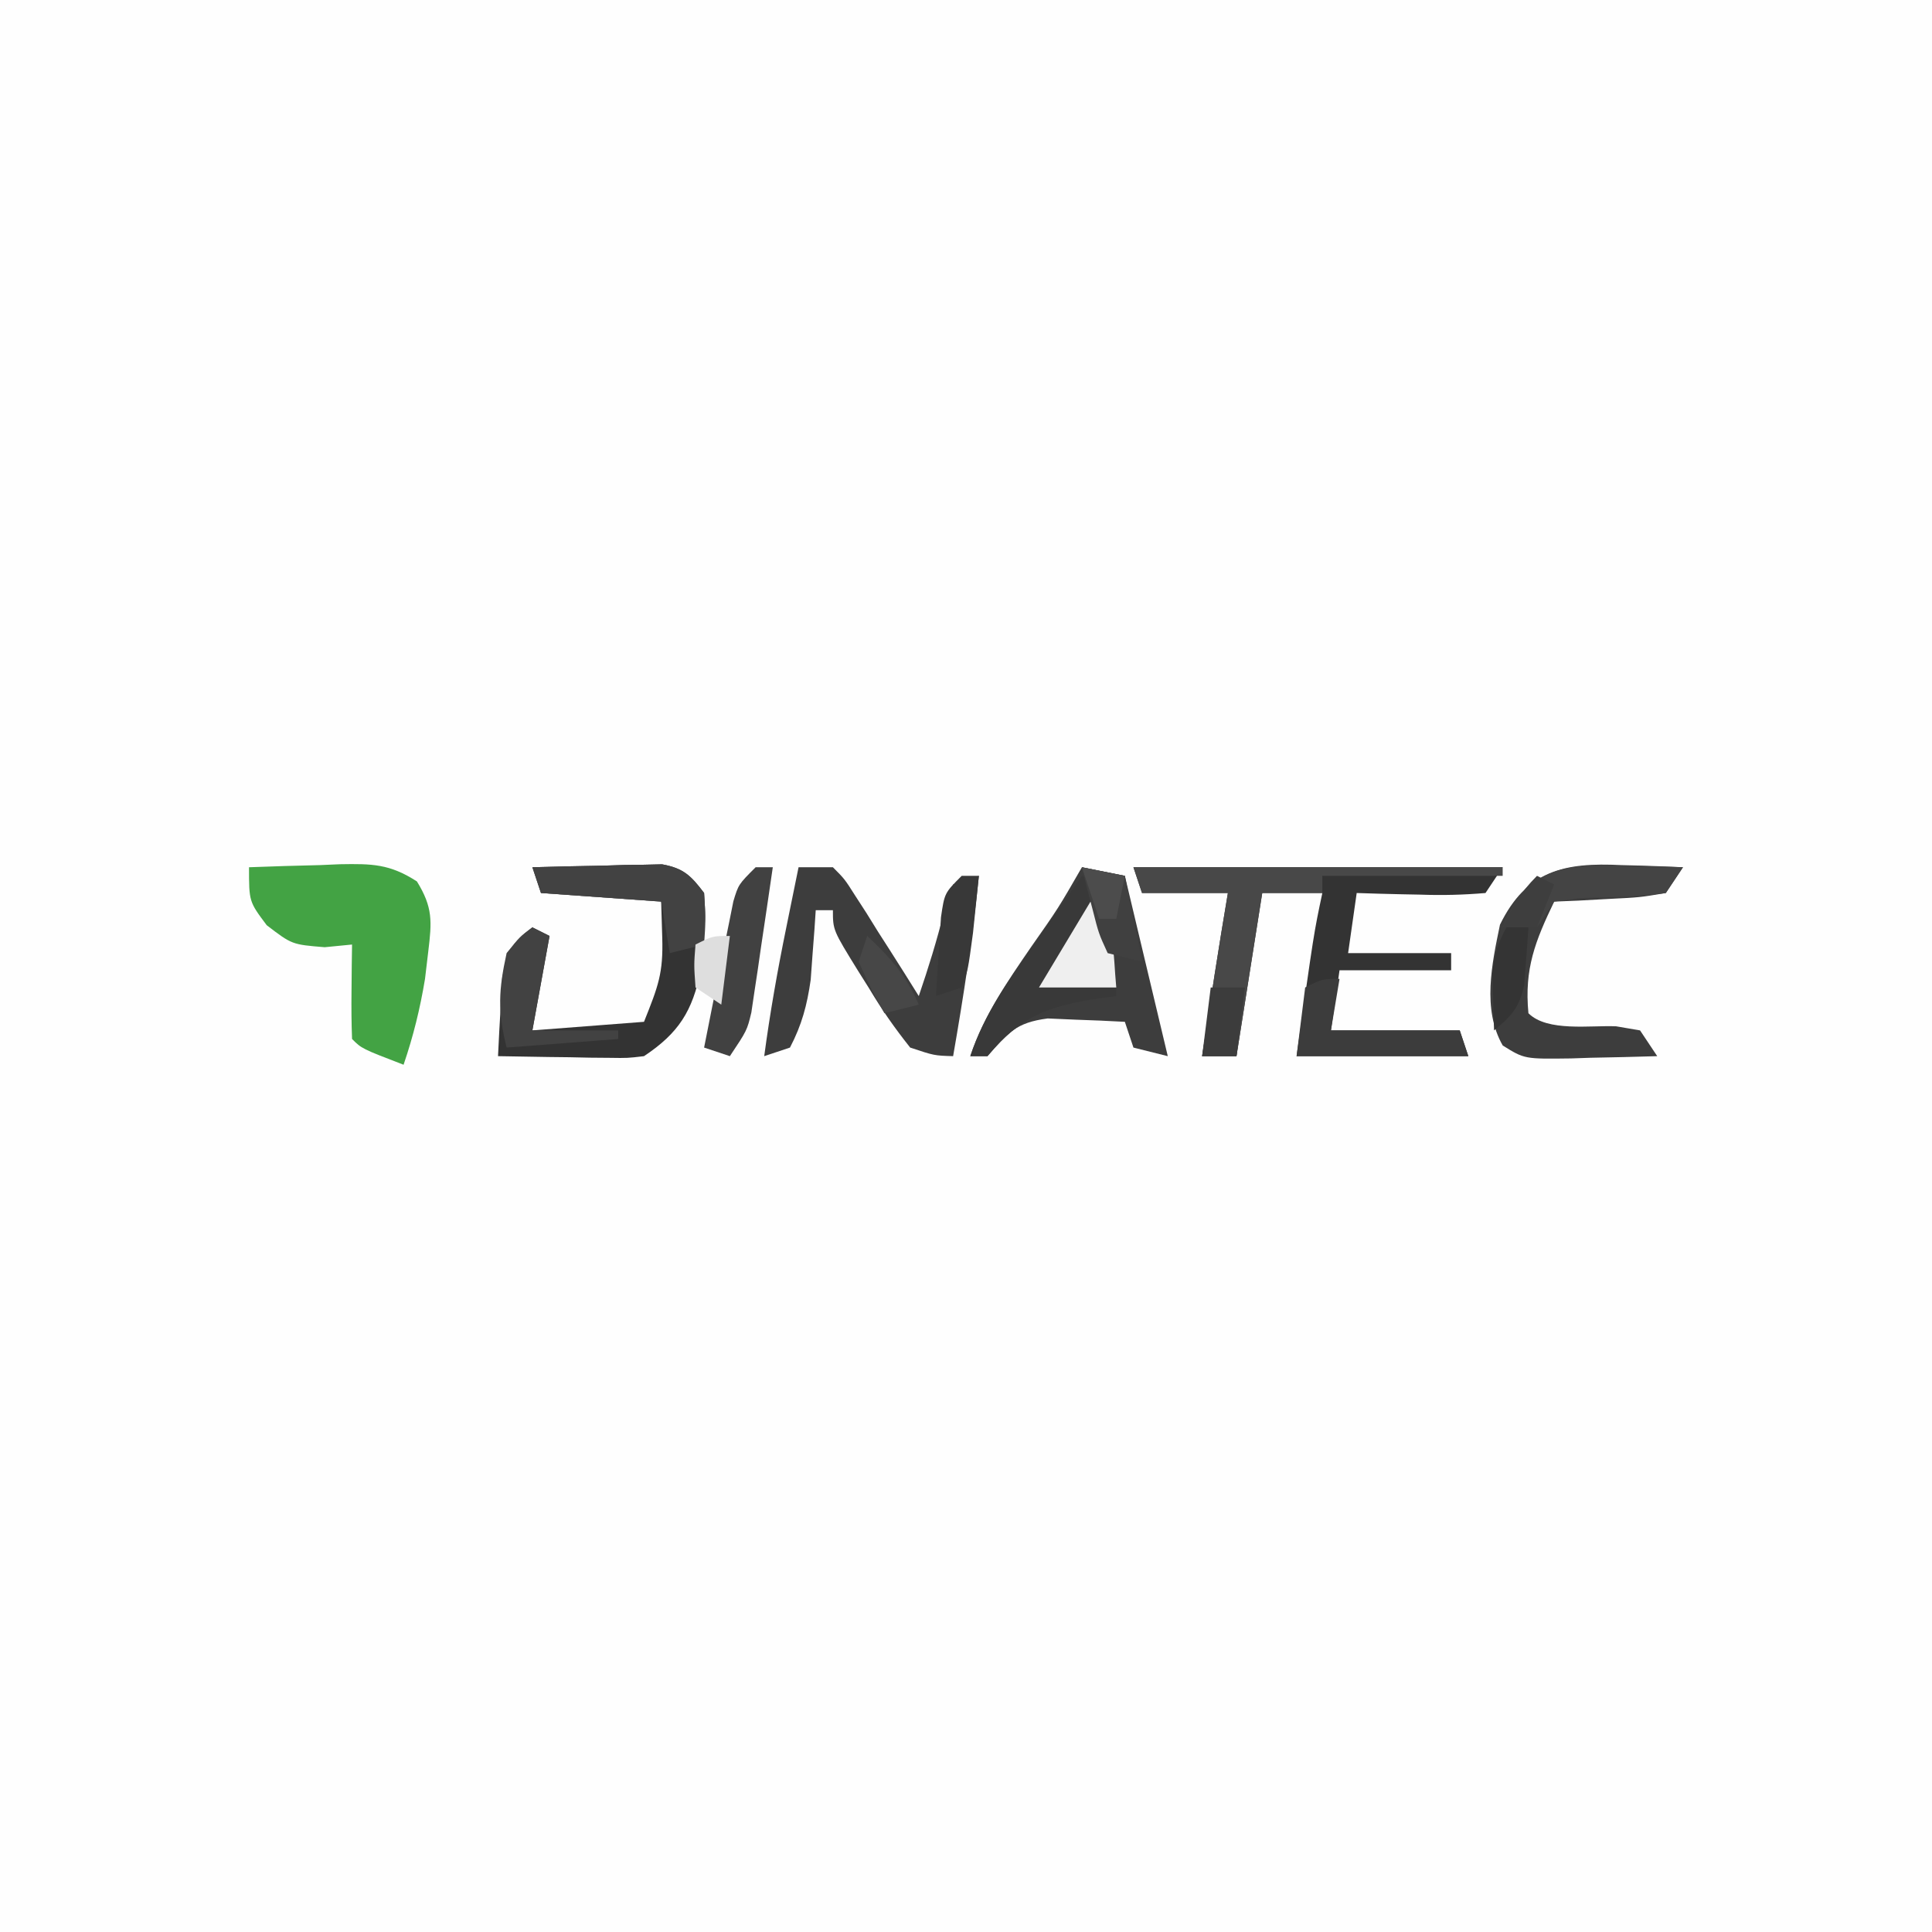 <?xml version="1.0" encoding="UTF-8"?>
<svg version="1.1" xmlns="http://www.w3.org/2000/svg" width="225" height="225">
<rect width="100%" height="100%" fill="#808080" stroke="none"/>
<path d="M0 0 C74.25 0 148.5 0 225 0 C225 74.25 225 148.5 225 225 C150.75 225 76.5 225 0 225 C0 150.75 0 76.5 0 0 Z " fill="#FEFEFE" transform="translate(0,0)"/>
<path d="M0 0 C14.19 0 28.38 0 43 0 C42.34 0.99 41.68 1.98 41 3 C38.373 3.221 35.991 3.282 33.375 3.188 C32.669 3.174 31.962 3.16 31.234 3.146 C29.489 3.111 27.745 3.057 26 3 C25.67 5.31 25.34 7.62 25 10 C28.96 10 32.92 10 37 10 C37 10.66 37 11.32 37 12 C32.71 12 28.42 12 24 12 C23.67 14.31 23.34 16.62 23 19 C27.95 19 32.9 19 38 19 C38.495 20.485 38.495 20.485 39 22 C32.4 22 25.8 22 19 22 C21.009 7.67 21.009 7.67 22 3 C19.69 3 17.38 3 15 3 C14.01 9.27 13.02 15.54 12 22 C10.68 22 9.36 22 8 22 C8.312 19.958 8.625 17.917 8.938 15.875 C9.199 14.17 9.199 14.17 9.465 12.43 C9.956 9.283 10.47 6.141 11 3 C7.7 3 4.4 3 1 3 C0.67 2.01 0.34 1.02 0 0 Z " fill="#333333" transform="translate(132,101)"/>
<path d="M0 0 C2.751 -0.108 5.498 -0.187 8.25 -0.25 C9.027 -0.284 9.805 -0.317 10.605 -0.352 C14.315 -0.415 16.381 -0.4 19.555 1.652 C21.421 4.684 21.299 6.302 20.875 9.812 C20.687 11.392 20.687 11.392 20.496 13.004 C19.921 16.476 19.135 19.672 18 23 C13.125 21.125 13.125 21.125 12 20 C11.928 18.147 11.916 16.292 11.938 14.438 C11.947 13.426 11.956 12.414 11.965 11.371 C11.976 10.589 11.988 9.806 12 9 C10.948 9.103 9.896 9.206 8.812 9.312 C5 9 5 9 2.062 6.75 C0 4 0 4 0 0 Z " fill="#43A344" transform="translate(29,101)"/>
<path d="M0 0 C1.65 0.33 3.3 0.66 5 1 C6.65 7.93 8.3 14.86 10 22 C8.68 21.67 7.36 21.34 6 21 C5.67 20.01 5.34 19.02 5 18 C3.085 17.892 1.167 17.814 -0.75 17.75 C-1.817 17.704 -2.885 17.657 -3.984 17.609 C-7.667 18.086 -8.613 19.269 -11 22 C-11.66 22 -12.32 22 -13 22 C-11.389 17.241 -8.754 13.419 -5.938 9.312 C-2.758 4.783 -2.758 4.783 0 0 Z " fill="#3D3D3D" transform="translate(126,101)"/>
<path d="M0 0 C2.771 -0.081 5.54 -0.14 8.312 -0.188 C9.098 -0.213 9.884 -0.238 10.693 -0.264 C11.451 -0.273 12.208 -0.283 12.988 -0.293 C14.033 -0.317 14.033 -0.317 15.099 -0.341 C17.6 0.108 18.476 1.001 20 3 C20.18 5.742 20.18 5.742 19.875 8.875 C19.79 9.904 19.705 10.932 19.617 11.992 C18.638 16.766 17.05 19.3 13 22 C11.099 22.227 11.099 22.227 8.988 22.195 C8.231 22.189 7.474 22.182 6.693 22.176 C5.908 22.159 5.122 22.142 4.312 22.125 C3.515 22.116 2.718 22.107 1.896 22.098 C-0.069 22.074 -2.035 22.038 -4 22 C-3.913 20.062 -3.805 18.124 -3.688 16.188 C-3.629 15.109 -3.571 14.03 -3.512 12.918 C-2.969 9.825 -2.447 8.87 0 7 C0.66 7.33 1.32 7.66 2 8 C1.34 11.63 0.68 15.26 0 19 C6.435 18.505 6.435 18.505 13 18 C14.671 13.824 15.249 12.331 15.125 8.188 C15.084 6.806 15.043 5.424 15 4 C8.07 3.505 8.07 3.505 1 3 C0.67 2.01 0.34 1.02 0 0 Z " fill="#333333" transform="translate(62,101)"/>
<path d="M0 0 C1.32 0 2.64 0 4 0 C5.372 1.377 5.372 1.377 6.578 3.281 C7.016 3.958 7.455 4.635 7.906 5.332 C8.35 6.047 8.793 6.763 9.25 7.5 C9.709 8.215 10.168 8.931 10.641 9.668 C11.773 11.437 12.888 13.218 14 15 C15.112 11.737 16.113 8.539 16.938 5.188 C17.463 3.61 17.463 3.61 18 2 C18.99 1.67 19.98 1.34 21 1 C20.294 8.059 19.218 15.012 18 22 C15.801 21.934 15.801 21.934 13 21 C11.164 18.691 9.682 16.572 8.188 14.062 C7.781 13.416 7.374 12.77 6.955 12.104 C4 7.321 4 7.321 4 5 C3.34 5 2.68 5 2 5 C1.951 5.736 1.902 6.472 1.852 7.23 C1.777 8.206 1.702 9.182 1.625 10.188 C1.555 11.15 1.486 12.113 1.414 13.105 C0.99 16.068 0.385 18.348 -1 21 C-1.99 21.33 -2.98 21.66 -4 22 C-3.327 16.975 -2.456 12.028 -1.438 7.062 C-1.299 6.379 -1.16 5.695 -1.018 4.99 C-0.68 3.326 -0.34 1.663 0 0 Z " fill="#3D3D3D" transform="translate(93,101)"/>
<path d="M0 0 C0.693 0.018 1.386 0.036 2.1 0.055 C3.796 0.101 5.492 0.173 7.188 0.25 C6.197 1.735 6.197 1.735 5.188 3.25 C2.148 3.762 2.148 3.762 -1.438 3.938 C-2.626 4.003 -3.815 4.069 -5.039 4.137 C-5.954 4.174 -6.87 4.211 -7.812 4.25 C-10.01 8.829 -11.307 12.06 -10.812 17.25 C-8.612 19.451 -3.578 18.638 -0.598 18.773 C0.781 19.009 0.781 19.009 2.188 19.25 C2.848 20.24 3.507 21.23 4.188 22.25 C1.583 22.331 -1.02 22.39 -3.625 22.438 C-4.732 22.475 -4.732 22.475 -5.861 22.514 C-11.272 22.587 -11.272 22.587 -13.805 21.008 C-16.219 16.796 -15.068 11.482 -14.125 6.938 C-11.03 0.6 -6.599 -0.328 0 0 Z " fill="#3D3D3D" transform="translate(188.812,100.75)"/>
<path d="M0 0 C14.19 0 28.38 0 43 0 C43 0.33 43 0.66 43 1 C36.07 1 29.14 1 22 1 C22 1.66 22 2.32 22 3 C19.69 3 17.38 3 15 3 C14.01 9.27 13.02 15.54 12 22 C10.68 22 9.36 22 8 22 C8.312 19.958 8.625 17.917 8.938 15.875 C9.199 14.17 9.199 14.17 9.465 12.43 C9.956 9.283 10.47 6.141 11 3 C7.7 3 4.4 3 1 3 C0.67 2.01 0.34 1.02 0 0 Z " fill="#484848" transform="translate(132,101)"/>
<path d="M0 0 C0.66 0.33 1.32 0.66 2 1 C0.55 5.11 -1.511 8.433 -4 12 C-1.36 12.33 1.28 12.66 4 13 C4 13.33 4 13.66 4 14 C3.336 14.086 2.672 14.173 1.988 14.262 C-3.957 15.208 -6.989 16.237 -11 21 C-11.66 21 -12.32 21 -13 21 C-11.352 15.966 -8.394 11.974 -5.375 7.688 C-4.859 6.947 -4.344 6.206 -3.812 5.443 C-2.546 3.626 -1.275 1.811 0 0 Z " fill="#393939" transform="translate(126,102)"/>
<path d="M0 0 C2.771 -0.081 5.54 -0.14 8.312 -0.188 C9.098 -0.213 9.884 -0.238 10.693 -0.264 C11.451 -0.273 12.208 -0.283 12.988 -0.293 C14.033 -0.317 14.033 -0.317 15.099 -0.341 C17.612 0.11 18.483 0.977 20 3 C20.188 6.188 20.188 6.188 20 9 C18.68 9.33 17.36 9.66 16 10 C15.67 8.02 15.34 6.04 15 4 C8.07 3.505 8.07 3.505 1 3 C0.67 2.01 0.34 1.02 0 0 Z " fill="#424242" transform="translate(62,101)"/>
<path d="M0 0 C-0.33 1.98 -0.66 3.96 -1 6 C3.95 6 8.9 6 14 6 C14.33 6.99 14.66 7.98 15 9 C8.4 9 1.8 9 -5 9 C-4.67 6.36 -4.34 3.72 -4 1 C-2 0 -2 0 0 0 Z " fill="#3C3C3C" transform="translate(156,114)"/>
<path d="M0 0 C0.66 0 1.32 0 2 0 C1.554 3.106 1.091 6.209 0.625 9.312 C0.499 10.194 0.372 11.075 0.242 11.982 C0.113 12.83 -0.016 13.678 -0.148 14.551 C-0.264 15.331 -0.379 16.111 -0.498 16.915 C-1 19 -1 19 -3 22 C-3.99 21.67 -4.98 21.34 -6 21 C-5.387 17.872 -4.758 14.749 -4.125 11.625 C-3.951 10.736 -3.777 9.846 -3.598 8.93 C-3.424 8.079 -3.25 7.228 -3.07 6.352 C-2.913 5.566 -2.756 4.781 -2.594 3.971 C-2 2 -2 2 0 0 Z " fill="#414141" transform="translate(88,101)"/>
<path d="M0 0 C0.697 0.014 1.395 0.027 2.113 0.041 C3.826 0.076 5.538 0.13 7.25 0.188 C6.26 1.673 6.26 1.673 5.25 3.188 C1.895 3.647 -1.397 3.691 -4.781 3.781 C-5.761 3.915 -6.741 4.049 -7.75 4.188 C-8.74 5.673 -8.74 5.673 -9.75 7.188 C-11.07 7.188 -12.39 7.188 -13.75 7.188 C-10.964 0.455 -6.844 -0.252 0 0 Z " fill="#444444" transform="translate(188.75,100.812)"/>
<path d="M0 0 C0.66 0.33 1.32 0.66 2 1 C1.34 4.63 0.68 8.26 0 12 C3.3 12 6.6 12 10 12 C10 12.33 10 12.66 10 13 C3.565 13.495 3.565 13.495 -3 14 C-4.067 9.733 -3.929 7.259 -3 3 C-1.438 1.062 -1.438 1.062 0 0 Z " fill="#424242" transform="translate(62,108)"/>
<path d="M0 0 C3.006 3.006 2.596 5.824 3 10 C0.03 10 -2.94 10 -6 10 C-4.02 6.7 -2.04 3.4 0 0 Z " fill="#EFEFEF" transform="translate(127,105)"/>
<path d="M0 0 C0.66 0 1.32 0 2 0 C1.858 1.417 1.711 2.834 1.562 4.25 C1.481 5.039 1.4 5.828 1.316 6.641 C0.728 11.03 0.728 11.03 0 13 C-0.99 13.33 -1.98 13.66 -3 14 C-2.886 12.041 -2.759 10.083 -2.625 8.125 C-2.555 7.034 -2.486 5.944 -2.414 4.82 C-2 2 -2 2 0 0 Z " fill="#383838" transform="translate(112,102)"/>
<path d="M0 0 C2.475 0.495 2.475 0.495 5 1 C5.66 4.3 6.32 7.6 7 11 C5.68 10.67 4.36 10.34 3 10 C1.953 7.715 1.953 7.715 1.25 4.938 C1.008 4.018 0.765 3.099 0.516 2.152 C0.345 1.442 0.175 0.732 0 0 Z " fill="#404040" transform="translate(126,101)"/>
<path d="M0 0 C0.66 0.33 1.32 0.66 2 1 C1.913 2.439 1.804 3.876 1.688 5.312 C1.629 6.113 1.571 6.914 1.512 7.738 C0.918 10.363 0.042 11.308 -2 13 C-2.054 11.584 -2.093 10.167 -2.125 8.75 C-2.148 7.961 -2.171 7.172 -2.195 6.359 C-1.983 3.793 -1.287 2.208 0 0 Z " fill="#343434" transform="translate(176,107)"/>
<path d="M0 0 C1.32 0 2.64 0 4 0 C3.67 2.64 3.34 5.28 3 8 C1.68 8 0.36 8 -1 8 C-0.67 5.36 -0.34 2.72 0 0 Z " fill="#3C3C3C" transform="translate(141,115)"/>
<path d="M0 0 C2.667 2.49 4.557 4.634 6 8 C4.68 8.33 3.36 8.66 2 9 C0.438 6.188 0.438 6.188 -1 3 C-0.67 2.01 -0.34 1.02 0 0 Z " fill="#474747" transform="translate(101,109)"/>
<path d="M0 0 C-0.33 2.64 -0.66 5.28 -1 8 C-1.99 7.34 -2.98 6.68 -4 6 C-4.188 3.375 -4.188 3.375 -4 1 C-2 0 -2 0 0 0 Z " fill="#DEDEDE" transform="translate(85,109)"/>
<path d="M0 0 C0.66 0.33 1.32 0.66 2 1 C1.34 2.65 0.68 4.3 0 6 C-1.32 6 -2.64 6 -4 6 C-2.848 3.532 -1.952 1.952 0 0 Z " fill="#3E3E3E" transform="translate(179,102)"/>
<path d="M0 0 C2.475 0.495 2.475 0.495 5 1 C4.67 2.65 4.34 4.3 4 6 C3.34 6 2.68 6 2 6 C1.34 4.02 0.68 2.04 0 0 Z " fill="#4C4C4C" transform="translate(126,101)"/>
</svg>
